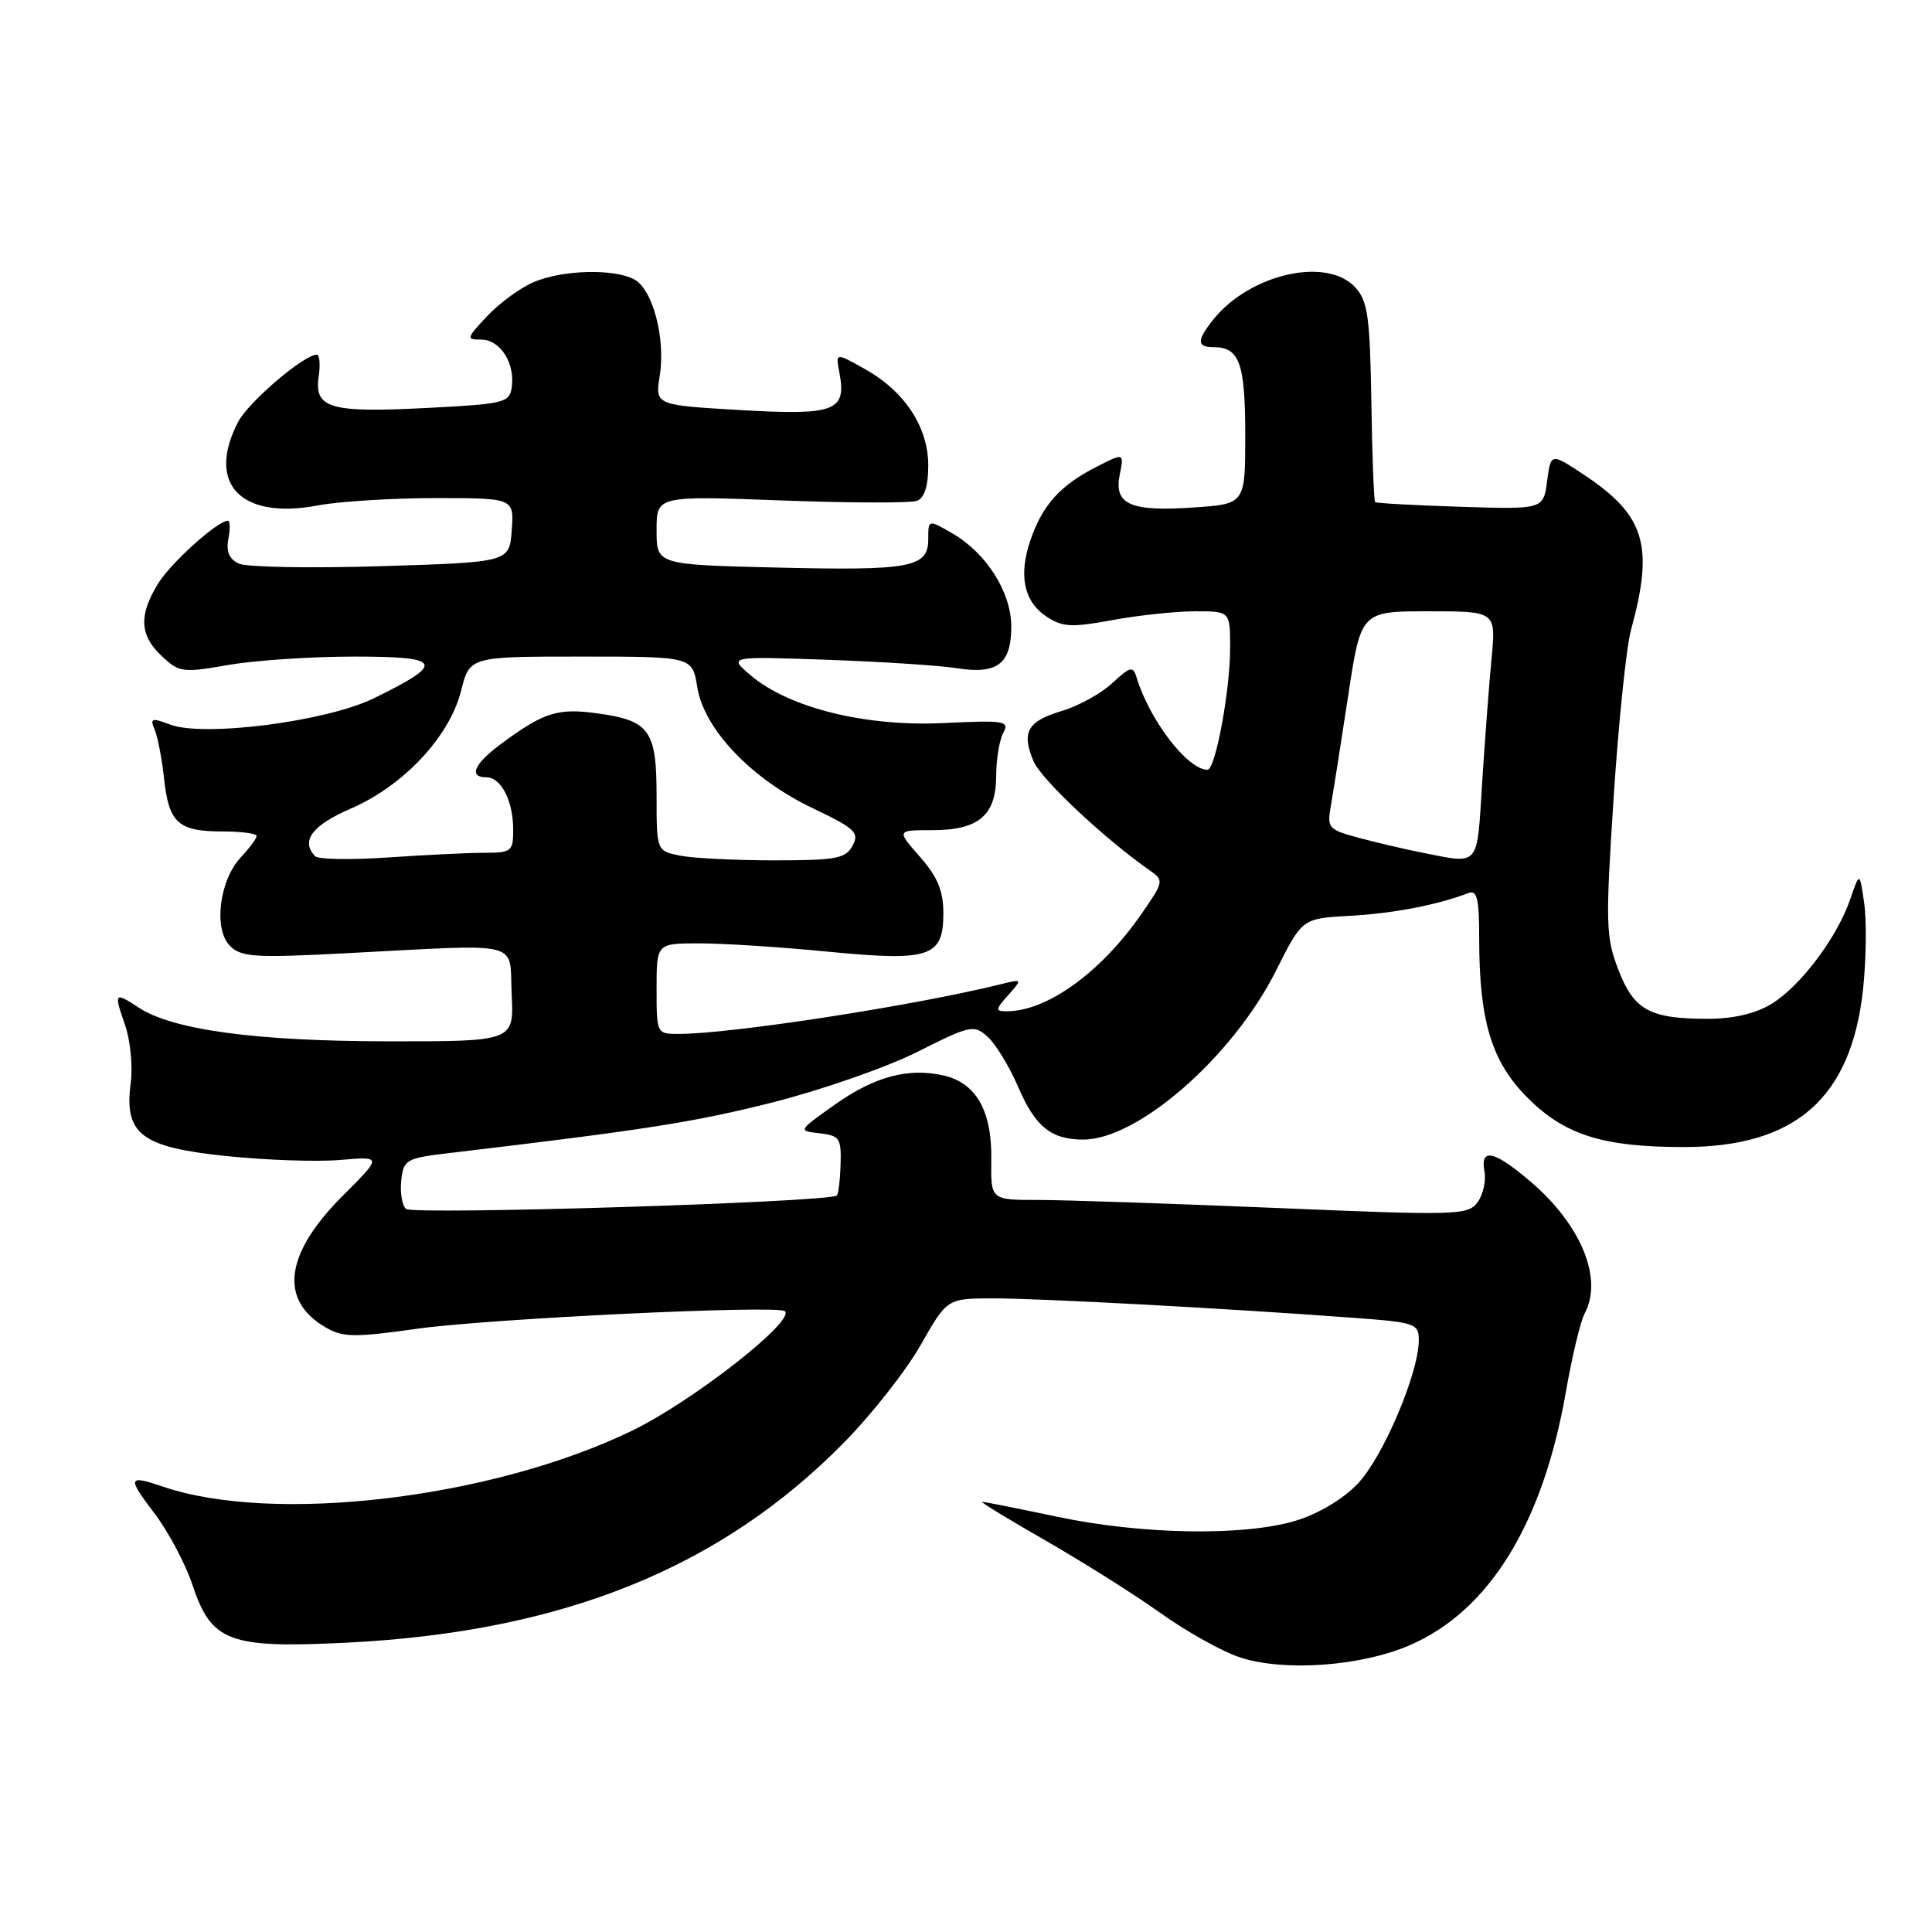 <?xml version="1.0" encoding="UTF-8" standalone="no"?>
<!DOCTYPE svg PUBLIC "-//W3C//DTD SVG 1.1//EN" "http://www.w3.org/Graphics/SVG/1.1/DTD/svg11.dtd" >
<svg xmlns="http://www.w3.org/2000/svg" xmlns:xlink="http://www.w3.org/1999/xlink" version="1.1" viewBox="0 0 256 256">
 <g >
 <path fill="currentColor"
d=" M 186.78 218.01 C 197.32 213.46 204.43 201.93 207.48 184.47 C 208.30 179.77 209.42 175.08 209.98 174.03 C 212.44 169.44 209.52 162.32 202.85 156.61 C 197.99 152.44 196.10 152.03 196.70 155.25 C 196.93 156.49 196.51 158.32 195.78 159.31 C 194.50 161.03 193.10 161.07 169.10 160.06 C 155.17 159.48 140.96 159.00 137.53 159.00 C 131.28 159.00 131.28 159.00 131.35 153.65 C 131.45 147.16 129.32 143.45 124.96 142.49 C 120.25 141.46 115.82 142.67 110.52 146.44 C 105.73 149.84 105.73 149.84 108.61 150.17 C 111.25 150.47 111.49 150.82 111.38 154.28 C 111.32 156.36 111.09 158.22 110.88 158.41 C 109.86 159.31 54.62 161.02 53.78 160.18 C 53.26 159.66 52.99 157.95 53.17 156.37 C 53.48 153.66 53.83 153.46 59.50 152.79 C 85.52 149.71 92.02 148.69 102.35 146.08 C 108.81 144.45 117.44 141.44 121.53 139.39 C 128.65 135.82 129.05 135.74 130.89 137.40 C 131.95 138.36 133.76 141.35 134.92 144.04 C 137.18 149.30 139.29 151.00 143.53 151.00 C 150.82 151.00 163.37 139.99 169.09 128.60 C 172.55 121.69 172.55 121.69 178.92 121.35 C 184.63 121.03 190.46 119.91 194.56 118.34 C 195.72 117.89 196.00 119.05 196.00 124.34 C 196.00 135.30 197.64 140.69 202.42 145.47 C 207.36 150.41 212.43 152.00 223.19 151.99 C 237.97 151.97 245.32 145.46 246.87 131.04 C 247.28 127.13 247.35 122.03 247.02 119.72 C 246.42 115.50 246.42 115.50 245.16 119.17 C 243.41 124.25 238.57 130.68 234.72 133.03 C 232.62 134.31 229.70 134.99 226.32 135.00 C 218.58 135.00 216.49 133.85 214.42 128.44 C 212.77 124.11 212.73 122.35 213.82 105.63 C 214.47 95.66 215.50 85.70 216.11 83.50 C 219.19 72.27 217.99 68.30 209.90 62.92 C 205.50 60.00 205.50 60.00 205.00 63.75 C 204.50 67.50 204.50 67.50 193.50 67.15 C 187.45 66.96 182.37 66.68 182.21 66.53 C 182.05 66.37 181.82 60.39 181.71 53.23 C 181.53 42.01 181.24 39.92 179.60 38.10 C 175.85 33.97 165.64 36.27 160.77 42.34 C 158.56 45.11 158.56 46.00 160.80 46.00 C 164.23 46.00 165.00 48.11 165.00 57.58 C 165.00 66.77 165.00 66.77 158.25 67.24 C 149.77 67.82 147.58 66.86 148.37 62.90 C 148.95 59.98 148.95 59.98 145.23 61.89 C 140.50 64.30 138.14 66.92 136.56 71.51 C 134.93 76.24 135.66 79.73 138.70 81.72 C 140.79 83.10 142.02 83.16 147.43 82.16 C 150.90 81.52 155.82 81.00 158.37 81.00 C 163.00 81.00 163.00 81.00 163.00 85.83 C 163.00 91.49 161.05 102.00 160.00 102.00 C 157.36 102.00 152.32 95.43 150.60 89.76 C 150.13 88.22 149.78 88.30 147.38 90.52 C 145.91 91.89 142.92 93.54 140.74 94.19 C 136.14 95.57 135.33 96.98 136.93 100.83 C 137.93 103.24 146.28 111.09 152.40 115.37 C 154.24 116.65 154.20 116.85 151.25 121.10 C 145.87 128.86 138.75 134.00 133.38 134.00 C 131.86 134.00 131.88 133.78 133.60 131.85 C 135.50 129.70 135.50 129.70 132.50 130.44 C 121.17 133.25 96.85 137.00 89.95 137.00 C 87.01 137.00 87.00 136.98 87.00 131.00 C 87.00 125.00 87.00 125.00 92.70 125.00 C 95.83 125.00 103.43 125.49 109.59 126.09 C 123.23 127.42 125.00 126.84 125.00 121.00 C 125.00 118.03 124.24 116.21 121.90 113.53 C 118.79 110.00 118.79 110.00 123.57 110.00 C 129.69 110.00 132.00 108.03 132.00 102.78 C 132.00 100.63 132.42 98.09 132.93 97.13 C 133.79 95.52 133.18 95.42 125.00 95.81 C 114.71 96.31 104.57 93.80 99.50 89.51 C 96.50 86.97 96.50 86.97 109.50 87.42 C 116.65 87.67 124.42 88.17 126.77 88.54 C 132.15 89.39 134.00 87.98 134.00 83.03 C 134.00 78.51 130.75 73.34 126.25 70.71 C 123.00 68.82 123.00 68.82 123.00 71.43 C 123.00 75.21 120.73 75.63 102.75 75.20 C 87.00 74.82 87.00 74.82 87.00 70.25 C 87.00 65.69 87.00 65.69 103.51 66.31 C 112.59 66.65 120.69 66.67 121.51 66.36 C 122.49 65.98 123.00 64.40 123.00 61.70 C 123.00 56.60 119.91 51.88 114.62 48.91 C 110.71 46.71 110.71 46.71 111.22 49.35 C 112.20 54.49 110.68 55.06 98.15 54.34 C 86.80 53.68 86.80 53.68 87.42 49.78 C 88.21 44.81 86.49 38.33 84.03 37.02 C 81.33 35.57 74.50 35.76 70.72 37.38 C 68.95 38.13 66.18 40.16 64.56 41.88 C 61.79 44.83 61.74 45.00 63.78 45.00 C 66.27 45.00 68.27 48.12 67.81 51.30 C 67.52 53.37 66.87 53.53 56.50 54.06 C 43.73 54.72 41.61 54.10 42.23 49.91 C 42.46 48.31 42.35 47.00 41.98 47.00 C 40.25 47.00 32.91 53.28 31.54 55.93 C 27.30 64.11 31.91 68.91 42.13 66.97 C 44.96 66.44 51.96 66.00 57.69 66.00 C 68.11 66.00 68.11 66.00 67.81 70.25 C 67.50 74.50 67.50 74.50 50.50 75.02 C 41.15 75.31 32.67 75.16 31.65 74.68 C 30.37 74.09 29.94 73.08 30.26 71.41 C 30.52 70.09 30.49 69.00 30.21 69.00 C 28.82 69.00 22.61 74.60 20.92 77.37 C 18.36 81.56 18.51 84.19 21.44 86.94 C 23.75 89.11 24.20 89.17 30.27 88.11 C 33.79 87.50 41.29 87.00 46.95 87.00 C 58.68 87.00 59.08 87.86 49.53 92.53 C 43.22 95.61 26.98 97.70 22.51 96.00 C 20.08 95.08 19.85 95.16 20.51 96.73 C 20.91 97.70 21.47 100.63 21.75 103.23 C 22.37 109.03 23.62 110.17 29.45 110.17 C 31.95 110.17 34.00 110.44 34.00 110.77 C 34.00 111.10 33.06 112.37 31.92 113.59 C 29.06 116.63 28.26 123.12 30.47 125.33 C 31.97 126.83 33.74 126.94 45.83 126.31 C 69.72 125.08 67.45 124.52 67.80 131.75 C 68.10 138.00 68.10 138.00 51.30 137.98 C 33.92 137.96 22.89 136.47 18.39 133.52 C 15.16 131.40 15.07 131.52 16.55 135.75 C 17.27 137.81 17.62 141.31 17.32 143.51 C 16.43 150.29 18.70 152.02 30.05 153.19 C 35.25 153.73 42.01 153.96 45.07 153.70 C 50.65 153.22 50.65 153.22 45.39 158.47 C 37.69 166.18 36.93 172.36 43.26 175.95 C 45.46 177.21 47.11 177.22 55.16 176.08 C 64.55 174.74 103.07 172.89 104.00 173.74 C 105.41 175.01 91.85 185.62 83.82 189.54 C 65.31 198.54 36.34 202.01 21.60 196.99 C 16.95 195.40 16.83 195.75 20.41 200.45 C 22.28 202.90 24.56 207.18 25.49 209.97 C 28.01 217.57 30.32 218.44 45.97 217.66 C 74.47 216.25 95.46 207.80 111.83 191.15 C 115.50 187.42 120.08 181.60 122.00 178.21 C 125.50 172.06 125.50 172.06 131.50 172.04 C 137.48 172.02 162.60 173.37 179.25 174.61 C 187.56 175.22 188.00 175.38 188.00 177.58 C 188.00 181.96 183.20 193.20 179.86 196.65 C 177.86 198.71 174.60 200.64 171.60 201.53 C 164.71 203.57 151.26 203.34 140.10 200.98 C 134.93 199.89 130.45 199.00 130.14 199.00 C 129.83 199.00 133.62 201.31 138.54 204.13 C 143.47 206.96 150.33 211.28 153.79 213.75 C 157.25 216.22 161.98 218.85 164.29 219.61 C 170.15 221.53 180.31 220.80 186.78 218.01 Z  M 41.75 113.45 C 39.81 111.42 41.36 109.36 46.49 107.14 C 53.48 104.11 59.56 97.62 61.09 91.55 C 62.24 87.00 62.24 87.00 76.99 87.00 C 91.74 87.00 91.74 87.00 92.39 91.04 C 93.28 96.62 99.56 103.21 107.65 107.07 C 113.32 109.78 113.90 110.32 112.97 112.05 C 112.05 113.77 110.82 114.00 102.59 114.00 C 97.45 114.00 91.84 113.72 90.12 113.38 C 87.00 112.75 87.00 112.75 87.00 105.45 C 87.00 96.75 86.08 95.47 79.11 94.52 C 73.87 93.79 71.97 94.41 66.25 98.68 C 62.79 101.26 62.07 103.00 64.46 103.00 C 66.40 103.00 68.00 106.13 68.00 109.93 C 68.00 112.82 67.78 113.00 64.15 113.00 C 62.04 113.00 56.30 113.28 51.40 113.62 C 46.51 113.95 42.16 113.88 41.75 113.45 Z  M 188.39 112.97 C 186.13 112.52 182.37 111.64 180.03 111.01 C 175.98 109.92 175.82 109.73 176.36 106.68 C 176.67 104.93 177.69 98.44 178.63 92.25 C 180.33 81.00 180.33 81.00 189.28 81.00 C 198.23 81.00 198.23 81.00 197.64 87.25 C 197.31 90.69 196.75 98.11 196.39 103.75 C 195.68 115.05 196.15 114.50 188.39 112.97 Z "/>
</g>
</svg>